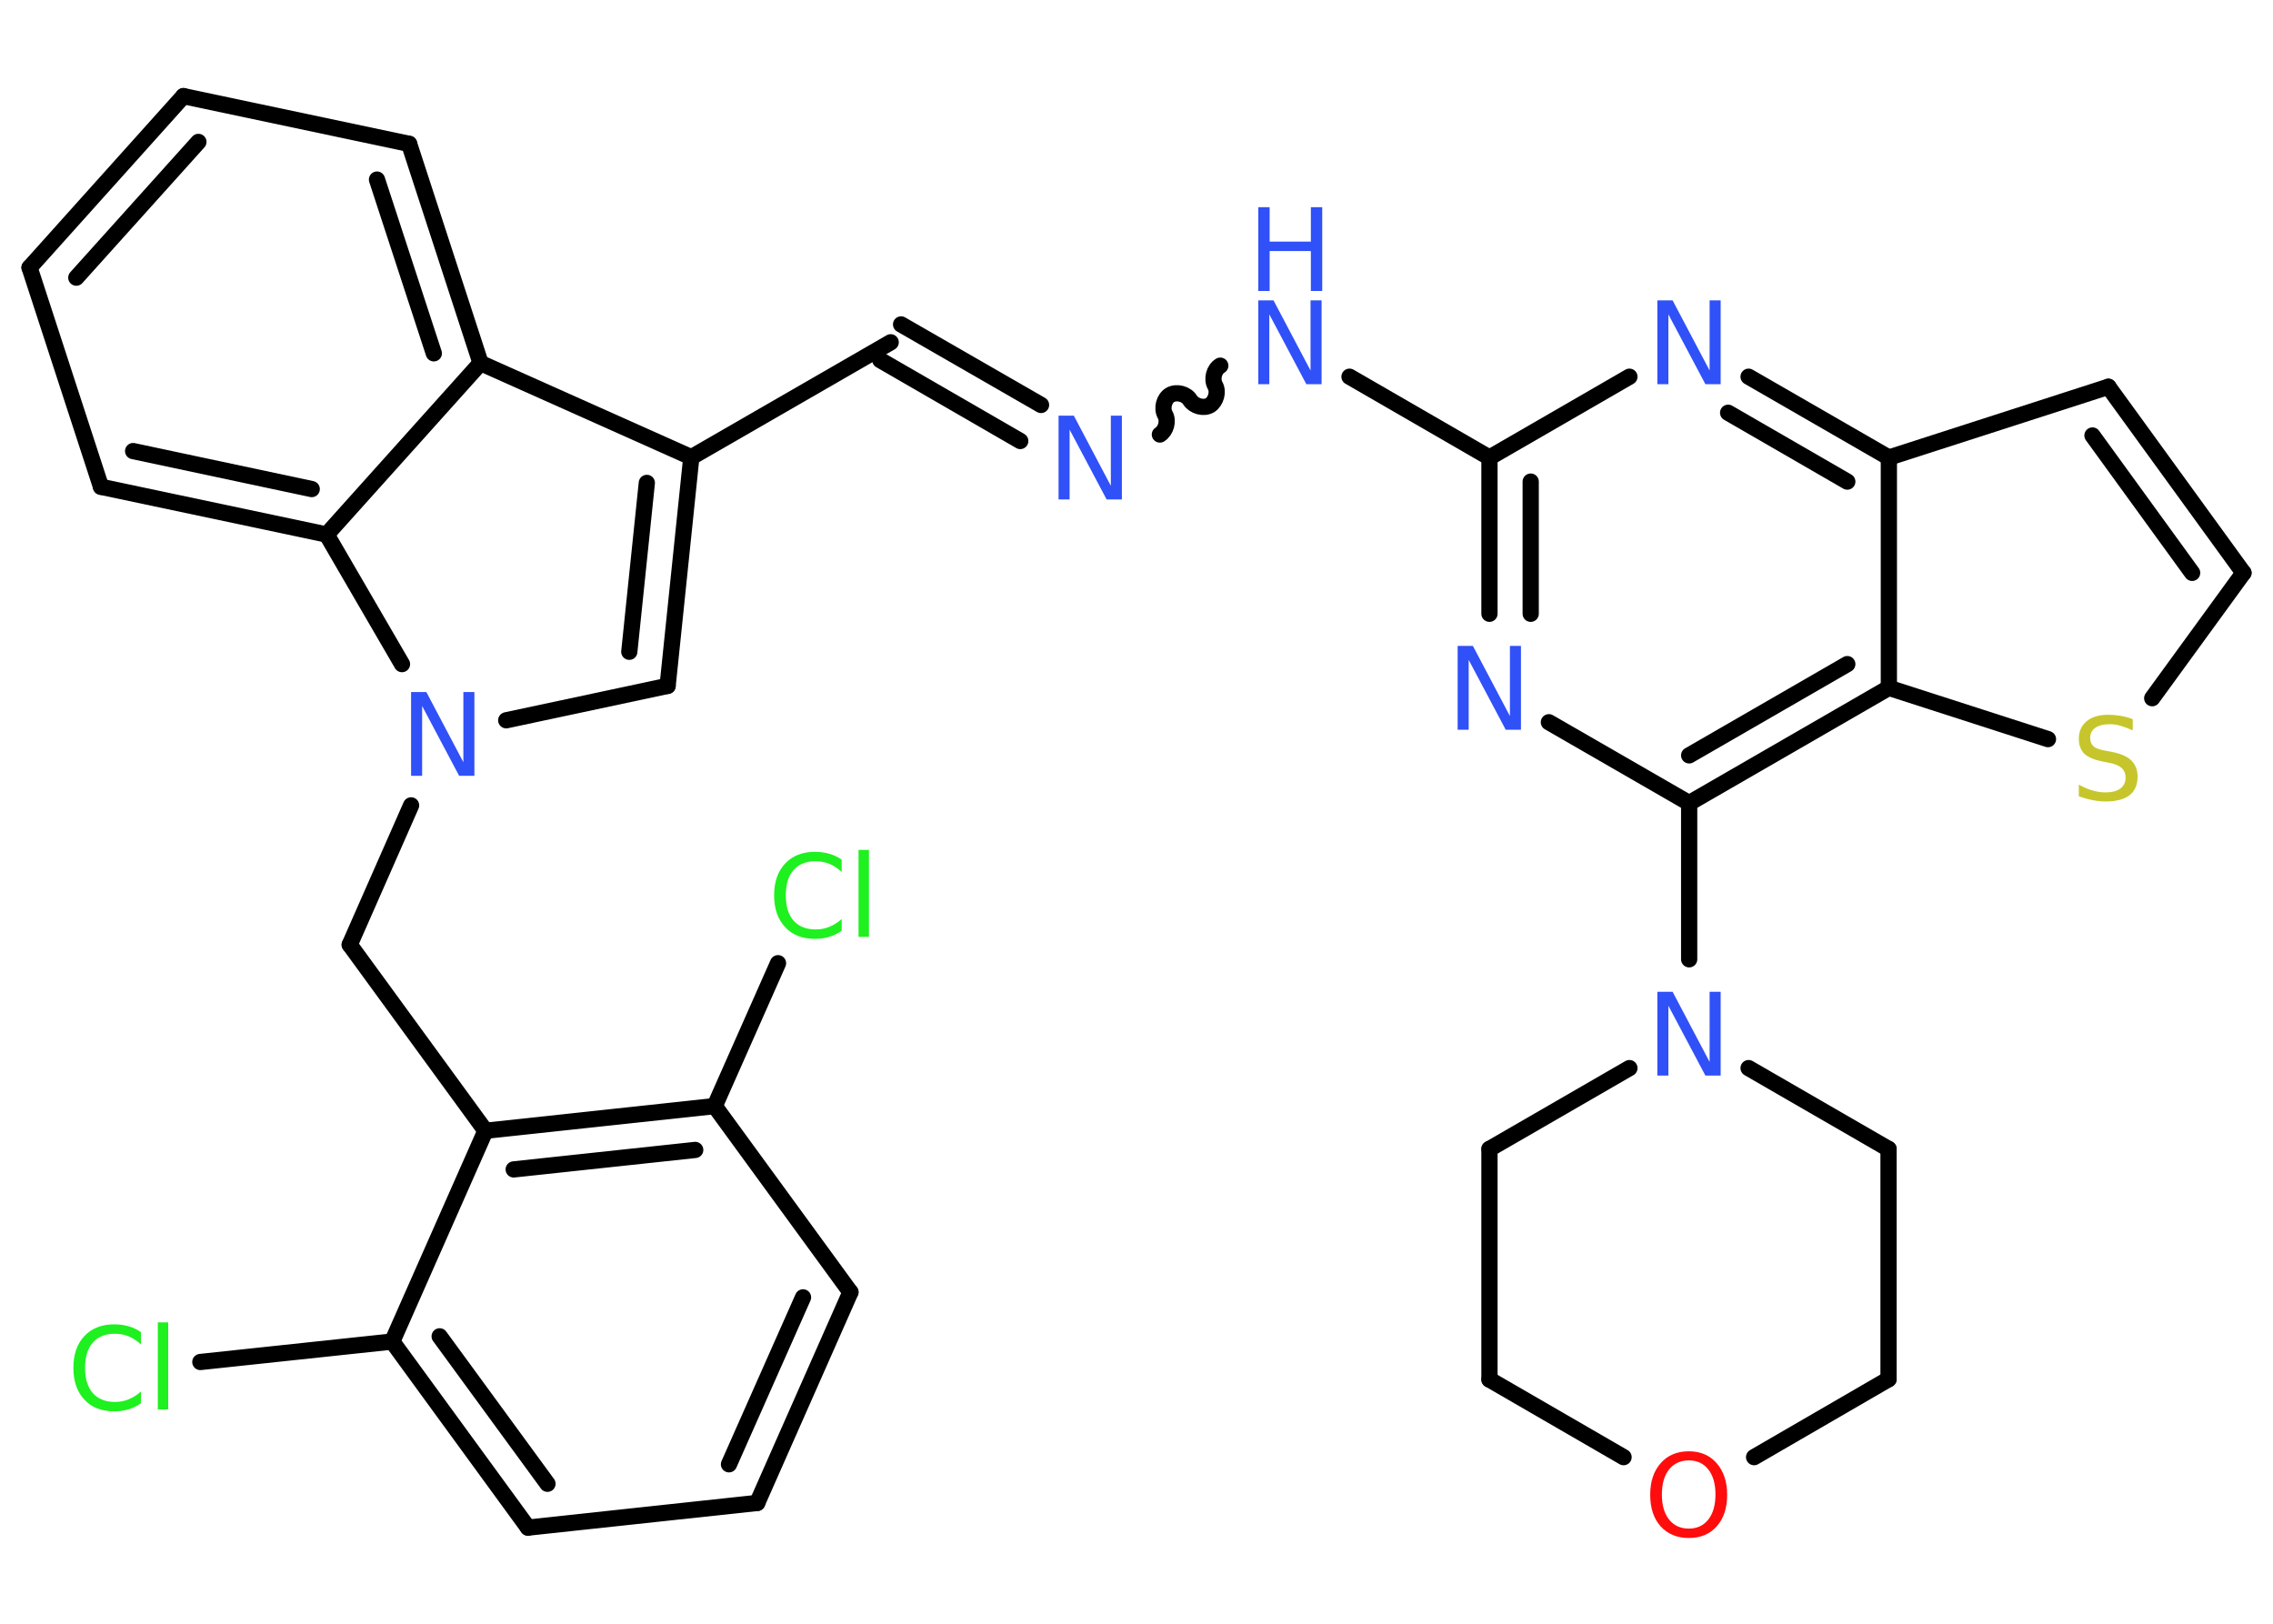 <?xml version='1.0' encoding='UTF-8'?>
<!DOCTYPE svg PUBLIC "-//W3C//DTD SVG 1.1//EN" "http://www.w3.org/Graphics/SVG/1.1/DTD/svg11.dtd">
<svg version='1.2' xmlns='http://www.w3.org/2000/svg' xmlns:xlink='http://www.w3.org/1999/xlink' width='70.0mm' height='50.0mm' viewBox='0 0 70.0 50.0'>
  <desc>Generated by the Chemistry Development Kit (http://github.com/cdk)</desc>
  <g stroke-linecap='round' stroke-linejoin='round' stroke='#000000' stroke-width='.5' fill='#3050F8'>
    <rect x='.0' y='.0' width='70.0' height='50.0' fill='#FFFFFF' stroke='none'/>
    <g id='mol1' class='mol'>
      <line id='mol1bnd1' class='bond' x1='6.17' y1='41.94' x2='12.08' y2='41.31'/>
      <g id='mol1bnd2' class='bond'>
        <line x1='12.08' y1='41.31' x2='16.26' y2='47.04'/>
        <line x1='13.54' y1='41.15' x2='16.86' y2='45.69'/>
      </g>
      <line id='mol1bnd3' class='bond' x1='16.26' y1='47.04' x2='23.32' y2='46.28'/>
      <g id='mol1bnd4' class='bond'>
        <line x1='23.32' y1='46.28' x2='26.19' y2='39.79'/>
        <line x1='22.45' y1='45.09' x2='24.73' y2='39.95'/>
      </g>
      <line id='mol1bnd5' class='bond' x1='26.19' y1='39.79' x2='22.01' y2='34.06'/>
      <line id='mol1bnd6' class='bond' x1='22.01' y1='34.06' x2='23.96' y2='29.66'/>
      <g id='mol1bnd7' class='bond'>
        <line x1='22.01' y1='34.06' x2='14.95' y2='34.82'/>
        <line x1='21.41' y1='35.41' x2='15.82' y2='36.01'/>
      </g>
      <line id='mol1bnd8' class='bond' x1='12.08' y1='41.31' x2='14.95' y2='34.82'/>
      <line id='mol1bnd9' class='bond' x1='14.95' y1='34.82' x2='10.77' y2='29.09'/>
      <line id='mol1bnd10' class='bond' x1='10.77' y1='29.09' x2='12.66' y2='24.8'/>
      <line id='mol1bnd11' class='bond' x1='15.59' y1='22.18' x2='20.56' y2='21.12'/>
      <g id='mol1bnd12' class='bond'>
        <line x1='20.56' y1='21.12' x2='21.29' y2='14.08'/>
        <line x1='19.38' y1='20.07' x2='19.92' y2='14.87'/>
      </g>
      <line id='mol1bnd13' class='bond' x1='21.29' y1='14.08' x2='27.43' y2='10.54'/>
      <g id='mol1bnd14' class='bond'>
        <line x1='27.75' y1='9.99' x2='32.06' y2='12.47'/>
        <line x1='27.11' y1='11.09' x2='31.42' y2='13.58'/>
      </g>
      <path id='mol1bnd15' class='bond' d='M37.58 11.26c-.19 .11 -.27 .41 -.16 .61c.11 .19 .03 .49 -.16 .61c-.19 .11 -.49 .03 -.61 -.16c-.11 -.19 -.41 -.27 -.61 -.16c-.19 .11 -.27 .41 -.16 .61c.11 .19 .03 .49 -.16 .61' fill='none' stroke='#000000' stroke-width='.5'/>
      <line id='mol1bnd16' class='bond' x1='41.56' y1='11.6' x2='45.87' y2='14.09'/>
      <g id='mol1bnd17' class='bond'>
        <line x1='45.87' y1='14.09' x2='45.87' y2='18.9'/>
        <line x1='47.14' y1='14.83' x2='47.14' y2='18.9'/>
      </g>
      <line id='mol1bnd18' class='bond' x1='47.7' y1='22.24' x2='52.02' y2='24.73'/>
      <line id='mol1bnd19' class='bond' x1='52.02' y1='24.73' x2='52.02' y2='29.54'/>
      <line id='mol1bnd20' class='bond' x1='53.85' y1='32.89' x2='58.16' y2='35.38'/>
      <line id='mol1bnd21' class='bond' x1='58.16' y1='35.38' x2='58.16' y2='42.47'/>
      <line id='mol1bnd22' class='bond' x1='58.16' y1='42.47' x2='54.02' y2='44.87'/>
      <line id='mol1bnd23' class='bond' x1='50.0' y1='44.87' x2='45.87' y2='42.48'/>
      <line id='mol1bnd24' class='bond' x1='45.87' y1='42.48' x2='45.87' y2='35.38'/>
      <line id='mol1bnd25' class='bond' x1='50.18' y1='32.89' x2='45.87' y2='35.38'/>
      <g id='mol1bnd26' class='bond'>
        <line x1='52.02' y1='24.73' x2='58.17' y2='21.18'/>
        <line x1='52.02' y1='23.26' x2='56.89' y2='20.45'/>
      </g>
      <line id='mol1bnd27' class='bond' x1='58.17' y1='21.18' x2='63.07' y2='22.76'/>
      <line id='mol1bnd28' class='bond' x1='66.28' y1='21.5' x2='69.09' y2='17.64'/>
      <g id='mol1bnd29' class='bond'>
        <line x1='69.09' y1='17.64' x2='64.93' y2='11.91'/>
        <line x1='67.51' y1='17.64' x2='64.44' y2='13.41'/>
      </g>
      <line id='mol1bnd30' class='bond' x1='64.93' y1='11.91' x2='58.17' y2='14.09'/>
      <line id='mol1bnd31' class='bond' x1='58.17' y1='21.18' x2='58.17' y2='14.09'/>
      <g id='mol1bnd32' class='bond'>
        <line x1='58.17' y1='14.09' x2='53.85' y2='11.6'/>
        <line x1='56.89' y1='14.83' x2='53.22' y2='12.71'/>
      </g>
      <line id='mol1bnd33' class='bond' x1='45.87' y1='14.09' x2='50.18' y2='11.6'/>
      <line id='mol1bnd34' class='bond' x1='21.29' y1='14.08' x2='14.8' y2='11.18'/>
      <g id='mol1bnd35' class='bond'>
        <line x1='14.8' y1='11.18' x2='12.6' y2='4.43'/>
        <line x1='13.36' y1='10.88' x2='11.61' y2='5.53'/>
      </g>
      <line id='mol1bnd36' class='bond' x1='12.6' y1='4.43' x2='5.65' y2='2.96'/>
      <g id='mol1bnd37' class='bond'>
        <line x1='5.65' y1='2.96' x2='.91' y2='8.24'/>
        <line x1='6.11' y1='4.37' x2='2.35' y2='8.55'/>
      </g>
      <line id='mol1bnd38' class='bond' x1='.91' y1='8.24' x2='3.11' y2='14.99'/>
      <g id='mol1bnd39' class='bond'>
        <line x1='3.11' y1='14.99' x2='10.06' y2='16.46'/>
        <line x1='4.1' y1='13.89' x2='9.6' y2='15.06'/>
      </g>
      <line id='mol1bnd40' class='bond' x1='14.8' y1='11.18' x2='10.06' y2='16.46'/>
      <line id='mol1bnd41' class='bond' x1='12.38' y1='20.45' x2='10.06' y2='16.46'/>
      <path id='mol1atm1' class='atom' d='M4.34 41.03v.37q-.18 -.17 -.38 -.25q-.2 -.08 -.42 -.08q-.44 .0 -.68 .27q-.24 .27 -.24 .78q.0 .51 .24 .78q.24 .27 .68 .27q.23 .0 .42 -.08q.2 -.08 .38 -.24v.36q-.18 .13 -.39 .19q-.2 .06 -.43 .06q-.59 .0 -.92 -.36q-.34 -.36 -.34 -.98q.0 -.62 .34 -.98q.34 -.36 .92 -.36q.23 .0 .44 .06q.21 .06 .38 .18zM4.86 40.72h.32v2.68h-.32v-2.68z' stroke='none' fill='#1FF01F'/>
      <path id='mol1atm7' class='atom' d='M25.92 26.48v.37q-.18 -.17 -.38 -.25q-.2 -.08 -.42 -.08q-.44 .0 -.68 .27q-.24 .27 -.24 .78q.0 .51 .24 .78q.24 .27 .68 .27q.23 .0 .42 -.08q.2 -.08 .38 -.24v.36q-.18 .13 -.39 .19q-.2 .06 -.43 .06q-.59 .0 -.92 -.36q-.34 -.36 -.34 -.98q.0 -.62 .34 -.98q.34 -.36 .92 -.36q.23 .0 .44 .06q.21 .06 .38 .18zM26.44 26.17h.32v2.68h-.32v-2.68z' stroke='none' fill='#1FF01F'/>
      <path id='mol1atm10' class='atom' d='M12.66 21.31h.47l1.14 2.16v-2.16h.34v2.58h-.47l-1.14 -2.15v2.15h-.34v-2.58z' stroke='none'/>
      <path id='mol1atm14' class='atom' d='M32.6 12.8h.47l1.14 2.16v-2.16h.34v2.58h-.47l-1.14 -2.15v2.15h-.34v-2.58z' stroke='none'/>
      <g id='mol1atm15' class='atom'>
        <path d='M38.75 9.25h.47l1.14 2.16v-2.16h.34v2.58h-.47l-1.14 -2.15v2.15h-.34v-2.58z' stroke='none'/>
        <path d='M38.75 6.38h.35v1.06h1.27v-1.06h.35v2.58h-.35v-1.23h-1.27v1.23h-.35v-2.58z' stroke='none'/>
      </g>
      <path id='mol1atm17' class='atom' d='M44.89 19.89h.47l1.14 2.16v-2.16h.34v2.58h-.47l-1.14 -2.15v2.15h-.34v-2.58z' stroke='none'/>
      <path id='mol1atm19' class='atom' d='M51.04 30.54h.47l1.14 2.16v-2.16h.34v2.58h-.47l-1.14 -2.15v2.15h-.34v-2.58z' stroke='none'/>
      <path id='mol1atm22' class='atom' d='M52.01 44.97q-.38 .0 -.61 .28q-.22 .28 -.22 .77q.0 .49 .22 .77q.22 .28 .61 .28q.38 .0 .6 -.28q.22 -.28 .22 -.77q.0 -.49 -.22 -.77q-.22 -.28 -.6 -.28zM52.01 44.69q.54 .0 .86 .37q.32 .37 .32 .97q.0 .61 -.32 .97q-.32 .36 -.86 .36q-.54 .0 -.87 -.36q-.32 -.36 -.32 -.97q.0 -.61 .32 -.97q.32 -.37 .87 -.37z' stroke='none' fill='#FF0D0D'/>
      <path id='mol1atm26' class='atom' d='M65.68 22.15v.34q-.2 -.09 -.37 -.14q-.18 -.05 -.34 -.05q-.28 .0 -.44 .11q-.16 .11 -.16 .31q.0 .17 .1 .26q.1 .09 .39 .14l.21 .04q.39 .08 .57 .26q.19 .19 .19 .5q.0 .37 -.25 .57q-.25 .19 -.74 .19q-.18 .0 -.39 -.04q-.21 -.04 -.43 -.12v-.36q.21 .12 .42 .18q.2 .06 .4 .06q.3 .0 .46 -.12q.16 -.12 .16 -.33q.0 -.19 -.12 -.3q-.12 -.11 -.38 -.16l-.21 -.04q-.39 -.08 -.56 -.24q-.17 -.17 -.17 -.46q.0 -.34 .24 -.54q.24 -.2 .66 -.2q.18 .0 .37 .03q.19 .03 .38 .1z' stroke='none' fill='#C6C62C'/>
      <path id='mol1atm30' class='atom' d='M51.04 9.25h.47l1.14 2.16v-2.16h.34v2.58h-.47l-1.14 -2.15v2.15h-.34v-2.58z' stroke='none'/>
    </g>
  </g>
</svg>

